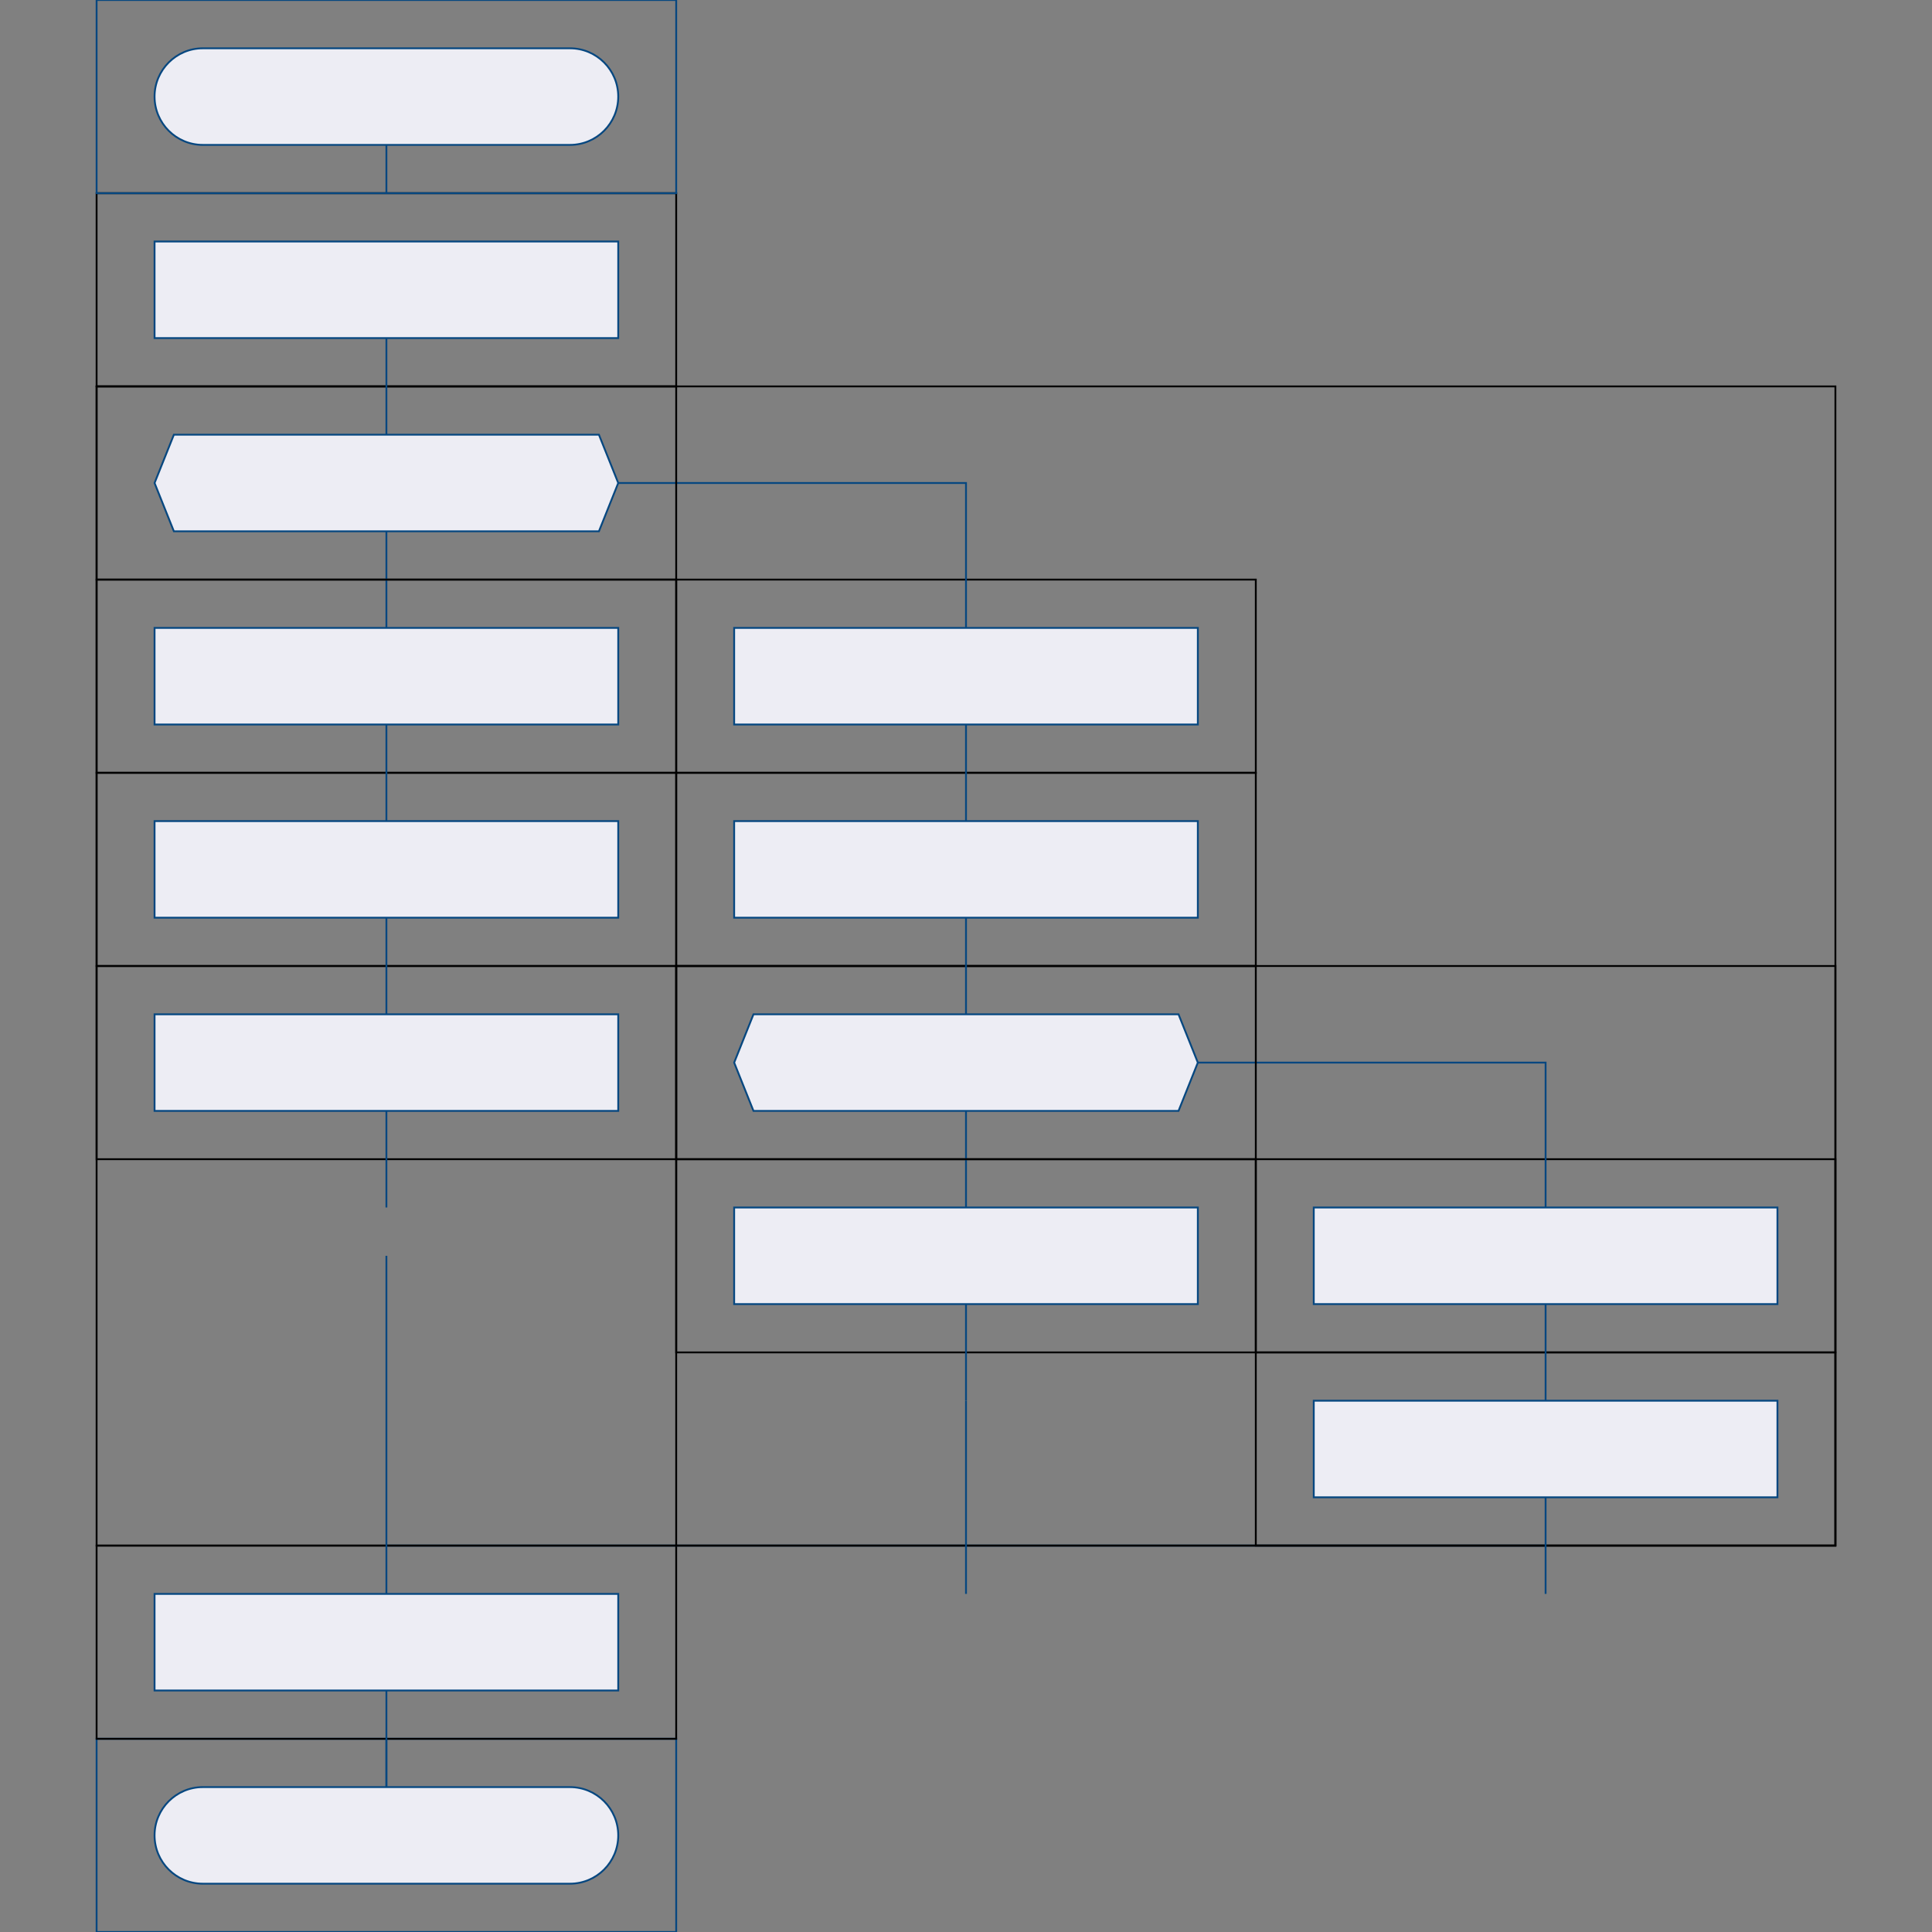 <?xml version="1.0" encoding="UTF-8"?>
<!DOCTYPE svg PUBLIC "-//W3C//DTD SVG 1.1//EN"
    "http://www.w3.org/Graphics/SVG/1.1/DTD/svg11.dtd"><svg font-size="1" viewBox="0.0 0.0 1000.0 1000.0" stroke="rgb(0,0,0)" xmlns="http://www.w3.org/2000/svg" width="1000" stroke-opacity="1" height="1000" version="1.1" xmlns:xlink="http://www.w3.org/1999/xlink"><rect x="0.0" y="0.0" width="1000.0" height="1000.0" fill="#808080" stroke="none"/><defs></defs><g stroke-linejoin="miter" fill-opacity="0.0" fill="rgb(0,0,0)" stroke="rgb(6,71,128)" stroke-linecap="butt" stroke-miterlimit="10.0" stroke-opacity="1.0" stroke-width="0.949"><path d="M 50,900 h 300 v 100 h -300 v -100 Z"/></g><g stroke-linejoin="miter" fill-opacity="1.0" fill="rgb(237,237,244)" stroke="rgb(6,71,128)" stroke-linecap="butt" stroke-miterlimit="10.0" stroke-opacity="1.0" stroke-width="0.949"><path d="M 320,950 h 0 c 0,-13.807 -11.193,-25 -25 -25h -190 c -13.807,-0 -25,11.193 -25 25h 0 c -0,13.807 11.193,25 25 25h 190 c 13.807,0 25,-11.193 25 -25Z"/></g><g stroke-linejoin="miter" fill-opacity="0.0" fill="rgb(0,0,0)" stroke="rgb(6,71,128)" stroke-linecap="butt" stroke-miterlimit="10.0" stroke-opacity="1.0" stroke-width="0.949"><path d="M 200,900 v 25 "/></g><g stroke-linejoin="miter" fill-opacity="0.0" fill="rgb(0,0,0)" stroke="rgb(0,0,0)" stroke-linecap="butt" stroke-miterlimit="10.0" stroke-opacity="1.0" stroke-width="0.949"><path d="M 50,800 h 300 v 100 h -300 v -100 Z"/></g><g stroke-linejoin="miter" fill-opacity="1.0" fill="rgb(237,237,244)" stroke="rgb(6,71,128)" stroke-linecap="butt" stroke-miterlimit="10.0" stroke-opacity="1.0" stroke-width="0.949"><path d="M 80,825 h 240 v 50 h -240 v -50 Z"/></g><g stroke-linejoin="miter" fill-opacity="0.0" fill="rgb(0,0,0)" stroke="rgb(6,71,128)" stroke-linecap="butt" stroke-miterlimit="10.0" stroke-opacity="1.0" stroke-width="0.949"><path d="M 500,800 h -300 "/></g><g stroke-linejoin="miter" fill-opacity="0.0" fill="rgb(0,0,0)" stroke="rgb(0,0,0)" stroke-linecap="butt" stroke-miterlimit="10.0" stroke-opacity="1.0" stroke-width="0.949"><path d="M 50,200 h 900 v 600 h -900 v -600 Z"/></g><g stroke-linejoin="miter" fill-opacity="0.0" fill="rgb(0,0,0)" stroke="rgb(6,71,128)" stroke-linecap="butt" stroke-miterlimit="10.0" stroke-opacity="1.0" stroke-width="0.949"><path d="M 800,800 h -300 "/></g><g stroke-linejoin="miter" fill-opacity="0.0" fill="rgb(0,0,0)" stroke="rgb(0,0,0)" stroke-linecap="butt" stroke-miterlimit="10.0" stroke-opacity="1.0" stroke-width="0.949"><path d="M 350,500 h 600 v 300 h -600 v -300 Z"/></g><g stroke-linejoin="miter" fill-opacity="0.0" fill="rgb(0,0,0)" stroke="rgb(0,0,0)" stroke-linecap="butt" stroke-miterlimit="10.0" stroke-opacity="1.0" stroke-width="0.949"><path d="M 650,700 h 300 v 100 h -300 v -100 Z"/></g><g stroke-linejoin="miter" fill-opacity="1.0" fill="rgb(237,237,244)" stroke="rgb(6,71,128)" stroke-linecap="butt" stroke-miterlimit="10.0" stroke-opacity="1.0" stroke-width="0.949"><path d="M 680,725 h 240 v 50 h -240 v -50 Z"/></g><g stroke-linejoin="miter" fill-opacity="0.0" fill="rgb(0,0,0)" stroke="rgb(0,0,0)" stroke-linecap="butt" stroke-miterlimit="10.0" stroke-opacity="1.0" stroke-width="0.949"><path d="M 650,600 h 300 v 100 h -300 v -100 Z"/></g><g stroke-linejoin="miter" fill-opacity="1.0" fill="rgb(237,237,244)" stroke="rgb(6,71,128)" stroke-linecap="butt" stroke-miterlimit="10.0" stroke-opacity="1.0" stroke-width="0.949"><path d="M 680,625 h 240 v 50 h -240 v -50 Z"/></g><g stroke-linejoin="miter" fill-opacity="0.0" fill="rgb(0,0,0)" stroke="rgb(6,71,128)" stroke-linecap="butt" stroke-miterlimit="10.0" stroke-opacity="1.0" stroke-width="0.949"><path d="M 800,675 v 50 "/></g><g stroke-linejoin="miter" fill-opacity="0.0" fill="rgb(0,0,0)" stroke="rgb(6,71,128)" stroke-linecap="butt" stroke-miterlimit="10.0" stroke-opacity="1.0" stroke-width="0.949"><path d="M 800,775 v 50 "/></g><g stroke-linejoin="miter" fill-opacity="0.0" fill="rgb(0,0,0)" stroke="rgb(6,71,128)" stroke-linecap="butt" stroke-miterlimit="10.0" stroke-opacity="1.0" stroke-width="0.949"><path d="M 620,550 h 180 v 75 "/></g><g stroke-linejoin="miter" fill-opacity="0.0" fill="rgb(0,0,0)" stroke="rgb(0,0,0)" stroke-linecap="butt" stroke-miterlimit="10.0" stroke-opacity="1.0" stroke-width="0.949"><path d="M 350,600 h 300 v 100 h -300 v -100 Z"/></g><g stroke-linejoin="miter" fill-opacity="1.0" fill="rgb(237,237,244)" stroke="rgb(6,71,128)" stroke-linecap="butt" stroke-miterlimit="10.0" stroke-opacity="1.0" stroke-width="0.949"><path d="M 380,625 h 240 v 50 h -240 v -50 Z"/></g><g stroke-linejoin="miter" fill-opacity="0.0" fill="rgb(0,0,0)" stroke="rgb(6,71,128)" stroke-linecap="butt" stroke-miterlimit="10.0" stroke-opacity="1.0" stroke-width="0.949"><path d="M 500,675 v 50 "/></g><g stroke-linejoin="miter" fill-opacity="0.0" fill="rgb(0,0,0)" stroke="rgb(6,71,128)" stroke-linecap="butt" stroke-miterlimit="10.0" stroke-opacity="1.0" stroke-width="0.949"><path d="M 500,575 v 50 "/></g><g stroke-linejoin="miter" fill-opacity="0.0" fill="rgb(0,0,0)" stroke="rgb(0,0,0)" stroke-linecap="butt" stroke-miterlimit="10.0" stroke-opacity="1.0" stroke-width="0.949"><path d="M 350,500 h 300 v 100 h -300 v -100 Z"/></g><g stroke-linejoin="miter" fill-opacity="1.0" fill="rgb(237,237,244)" stroke="rgb(6,71,128)" stroke-linecap="butt" stroke-miterlimit="10.0" stroke-opacity="1.0" stroke-width="0.949"><path d="M 390,525 h 220 l 10,25 l -10,25 h -220 l -10,-25 l 10,-25 Z"/></g><g stroke-linejoin="miter" fill-opacity="0.0" fill="rgb(0,0,0)" stroke="rgb(0,0,0)" stroke-linecap="butt" stroke-miterlimit="10.0" stroke-opacity="1.0" stroke-width="0.949"><path d="M 350,400 h 300 v 100 h -300 v -100 Z"/></g><g stroke-linejoin="miter" fill-opacity="1.0" fill="rgb(237,237,244)" stroke="rgb(6,71,128)" stroke-linecap="butt" stroke-miterlimit="10.0" stroke-opacity="1.0" stroke-width="0.949"><path d="M 380,425 h 240 v 50 h -240 v -50 Z"/></g><g stroke-linejoin="miter" fill-opacity="0.0" fill="rgb(0,0,0)" stroke="rgb(0,0,0)" stroke-linecap="butt" stroke-miterlimit="10.0" stroke-opacity="1.0" stroke-width="0.949"><path d="M 350,300 h 300 v 100 h -300 v -100 Z"/></g><g stroke-linejoin="miter" fill-opacity="1.0" fill="rgb(237,237,244)" stroke="rgb(6,71,128)" stroke-linecap="butt" stroke-miterlimit="10.0" stroke-opacity="1.0" stroke-width="0.949"><path d="M 380,325 h 240 v 50 h -240 v -50 Z"/></g><g stroke-linejoin="miter" fill-opacity="0.0" fill="rgb(0,0,0)" stroke="rgb(6,71,128)" stroke-linecap="butt" stroke-miterlimit="10.0" stroke-opacity="1.0" stroke-width="0.949"><path d="M 500,375 v 50 "/></g><g stroke-linejoin="miter" fill-opacity="0.0" fill="rgb(0,0,0)" stroke="rgb(6,71,128)" stroke-linecap="butt" stroke-miterlimit="10.0" stroke-opacity="1.0" stroke-width="0.949"><path d="M 500,475 v 50 "/></g><g stroke-linejoin="miter" fill-opacity="0.0" fill="rgb(0,0,0)" stroke="rgb(6,71,128)" stroke-linecap="butt" stroke-miterlimit="10.0" stroke-opacity="1.0" stroke-width="0.949"><path d="M 500,725 v 100 "/></g><g stroke-linejoin="miter" fill-opacity="0.0" fill="rgb(0,0,0)" stroke="rgb(6,71,128)" stroke-linecap="butt" stroke-miterlimit="10.0" stroke-opacity="1.0" stroke-width="0.949"><path d="M 320,250 h 180 v 75 "/></g><g stroke-linejoin="miter" fill-opacity="0.0" fill="rgb(0,0,0)" stroke="rgb(0,0,0)" stroke-linecap="butt" stroke-miterlimit="10.0" stroke-opacity="1.0" stroke-width="0.949"><path d="M 50,500 h 300 v 100 h -300 v -100 Z"/></g><g stroke-linejoin="miter" fill-opacity="1.0" fill="rgb(237,237,244)" stroke="rgb(6,71,128)" stroke-linecap="butt" stroke-miterlimit="10.0" stroke-opacity="1.0" stroke-width="0.949"><path d="M 80,525 h 240 v 50 h -240 v -50 Z"/></g><g stroke-linejoin="miter" fill-opacity="0.0" fill="rgb(0,0,0)" stroke="rgb(0,0,0)" stroke-linecap="butt" stroke-miterlimit="10.0" stroke-opacity="1.0" stroke-width="0.949"><path d="M 50,400 h 300 v 100 h -300 v -100 Z"/></g><g stroke-linejoin="miter" fill-opacity="1.0" fill="rgb(237,237,244)" stroke="rgb(6,71,128)" stroke-linecap="butt" stroke-miterlimit="10.0" stroke-opacity="1.0" stroke-width="0.949"><path d="M 80,425 h 240 v 50 h -240 v -50 Z"/></g><g stroke-linejoin="miter" fill-opacity="0.0" fill="rgb(0,0,0)" stroke="rgb(0,0,0)" stroke-linecap="butt" stroke-miterlimit="10.0" stroke-opacity="1.0" stroke-width="0.949"><path d="M 50,300 h 300 v 100 h -300 v -100 Z"/></g><g stroke-linejoin="miter" fill-opacity="1.0" fill="rgb(237,237,244)" stroke="rgb(6,71,128)" stroke-linecap="butt" stroke-miterlimit="10.0" stroke-opacity="1.0" stroke-width="0.949"><path d="M 80,325 h 240 v 50 h -240 v -50 Z"/></g><g stroke-linejoin="miter" fill-opacity="0.0" fill="rgb(0,0,0)" stroke="rgb(6,71,128)" stroke-linecap="butt" stroke-miterlimit="10.0" stroke-opacity="1.0" stroke-width="0.949"><path d="M 200,375 v 50 "/></g><g stroke-linejoin="miter" fill-opacity="0.0" fill="rgb(0,0,0)" stroke="rgb(6,71,128)" stroke-linecap="butt" stroke-miterlimit="10.0" stroke-opacity="1.0" stroke-width="0.949"><path d="M 200,475 v 50 "/></g><g stroke-linejoin="miter" fill-opacity="0.0" fill="rgb(0,0,0)" stroke="rgb(6,71,128)" stroke-linecap="butt" stroke-miterlimit="10.0" stroke-opacity="1.0" stroke-width="0.949"><path d="M 200,575 v 50 "/></g><g stroke-linejoin="miter" fill-opacity="0.0" fill="rgb(0,0,0)" stroke="rgb(6,71,128)" stroke-linecap="butt" stroke-miterlimit="10.0" stroke-opacity="1.0" stroke-width="0.949"><path d="M 200,275 v 50 "/></g><g stroke-linejoin="miter" fill-opacity="0.0" fill="rgb(0,0,0)" stroke="rgb(0,0,0)" stroke-linecap="butt" stroke-miterlimit="10.0" stroke-opacity="1.0" stroke-width="0.949"><path d="M 50,200 h 300 v 100 h -300 v -100 Z"/></g><g stroke-linejoin="miter" fill-opacity="1.0" fill="rgb(237,237,244)" stroke="rgb(6,71,128)" stroke-linecap="butt" stroke-miterlimit="10.0" stroke-opacity="1.0" stroke-width="0.949"><path d="M 90,225 h 220 l 10,25 l -10,25 h -220 l -10,-25 l 10,-25 Z"/></g><g stroke-linejoin="miter" fill-opacity="0.0" fill="rgb(0,0,0)" stroke="rgb(0,0,0)" stroke-linecap="butt" stroke-miterlimit="10.0" stroke-opacity="1.0" stroke-width="0.949"><path d="M 50,100 h 300 v 100 h -300 v -100 Z"/></g><g stroke-linejoin="miter" fill-opacity="1.0" fill="rgb(237,237,244)" stroke="rgb(6,71,128)" stroke-linecap="butt" stroke-miterlimit="10.0" stroke-opacity="1.0" stroke-width="0.949"><path d="M 80,125 h 240 v 50 h -240 v -50 Z"/></g><g stroke-linejoin="miter" fill-opacity="0.0" fill="rgb(0,0,0)" stroke="rgb(6,71,128)" stroke-linecap="butt" stroke-miterlimit="10.0" stroke-opacity="1.0" stroke-width="0.949"><path d="M 200,175 v 50 "/></g><g stroke-linejoin="miter" fill-opacity="0.0" fill="rgb(0,0,0)" stroke="rgb(6,71,128)" stroke-linecap="butt" stroke-miterlimit="10.0" stroke-opacity="1.0" stroke-width="0.949"><path d="M 200,650 v 175 "/></g><g stroke-linejoin="miter" fill-opacity="0.0" fill="rgb(0,0,0)" stroke="rgb(6,71,128)" stroke-linecap="butt" stroke-miterlimit="10.0" stroke-opacity="1.0" stroke-width="0.949"><path d="M 200,875 v 50 "/></g><g stroke-linejoin="miter" fill-opacity="0.0" fill="rgb(0,0,0)" stroke="rgb(6,71,128)" stroke-linecap="butt" stroke-miterlimit="10.0" stroke-opacity="1.0" stroke-width="0.949"><path d="M 200,75 v 25 "/></g><g stroke-linejoin="miter" fill-opacity="0.0" fill="rgb(0,0,0)" stroke="rgb(6,71,128)" stroke-linecap="butt" stroke-miterlimit="10.0" stroke-opacity="1.0" stroke-width="0.949"><path d="M 50,0 h 300 v 100 h -300 v -100 Z"/></g><g stroke-linejoin="miter" fill-opacity="1.0" fill="rgb(237,237,244)" stroke="rgb(6,71,128)" stroke-linecap="butt" stroke-miterlimit="10.0" stroke-opacity="1.0" stroke-width="0.949"><path d="M 320,50 h 0 c 0,-13.807 -11.193,-25 -25 -25h -190 c -13.807,-0 -25,11.193 -25 25h 0 c -0,13.807 11.193,25 25 25h 190 c 13.807,0 25,-11.193 25 -25Z"/></g></svg>